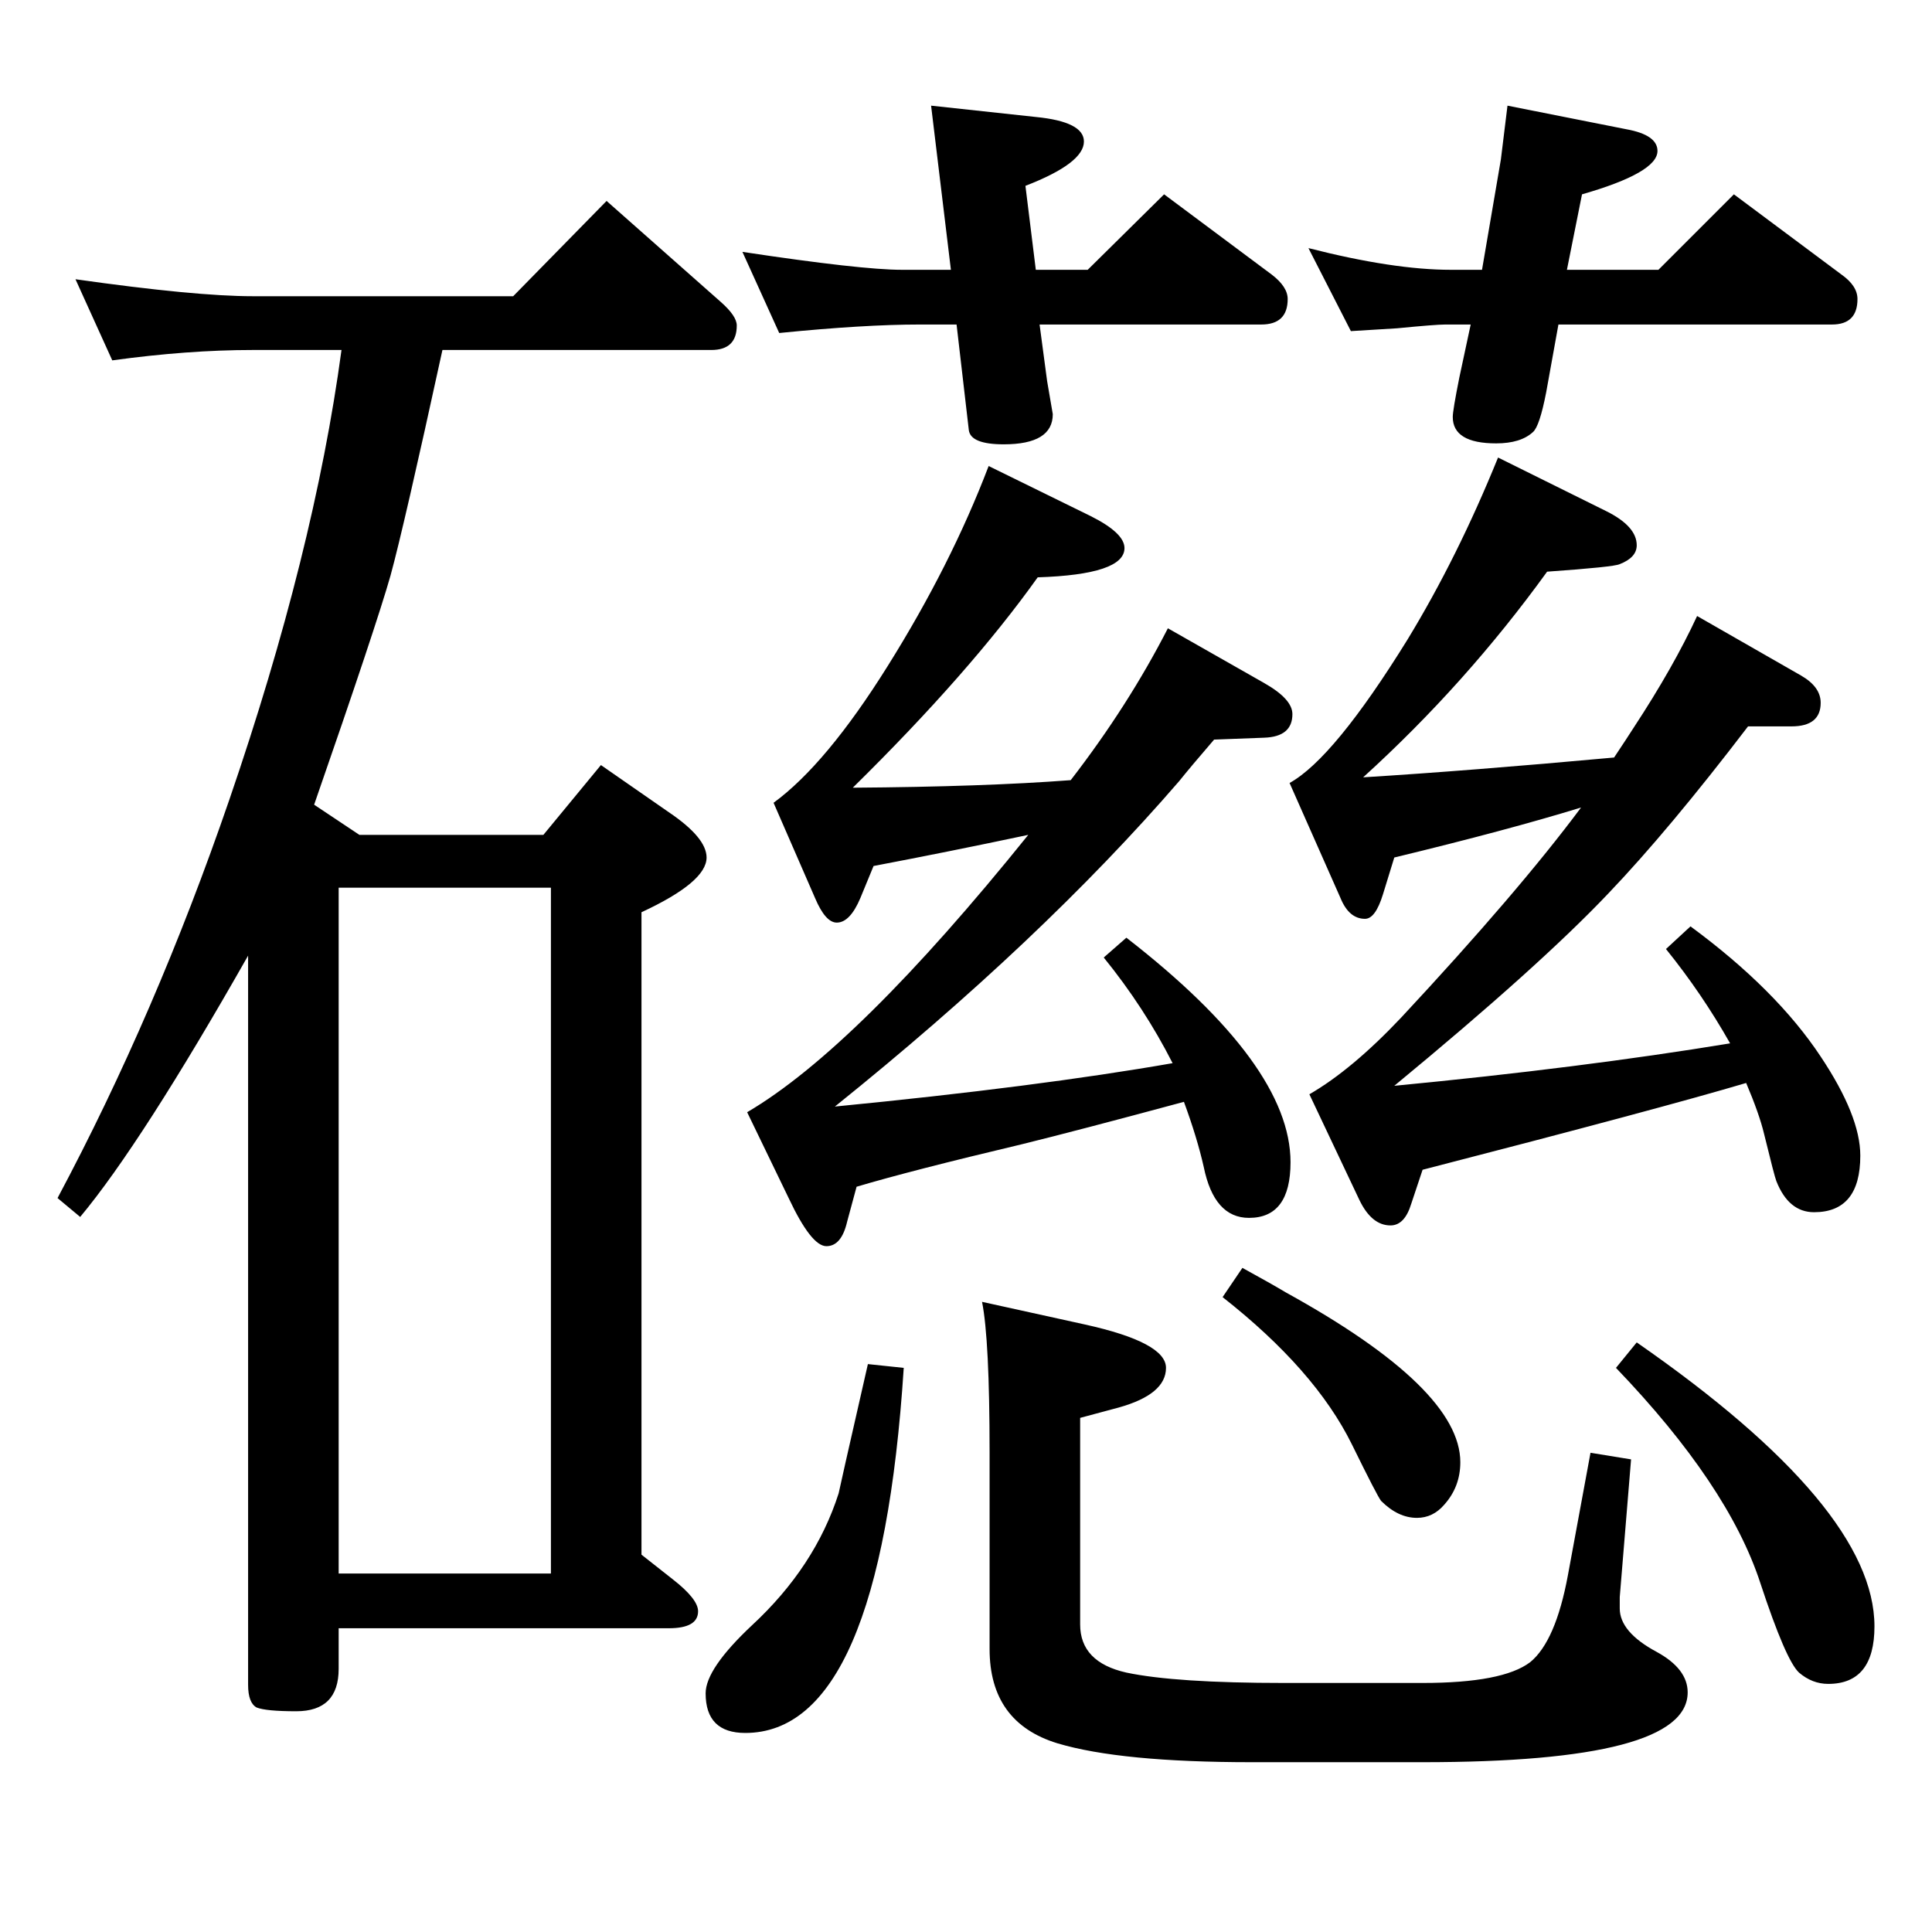 <?xml version="1.0" standalone="no"?>
<!DOCTYPE svg PUBLIC "-//W3C//DTD SVG 1.1//EN" "http://www.w3.org/Graphics/SVG/1.1/DTD/svg11.dtd" >
<svg xmlns="http://www.w3.org/2000/svg" xmlns:xlink="http://www.w3.org/1999/xlink" version="1.1" viewBox="0 -410 2048 2048">
  <g transform="matrix(1 0 0 -1 0 1638)">
   <path fill="currentColor"
d="M1048 1554l108 -53q36 -18 36 -34q0 -28 -92 -31q-72 -101 -196 -223q139 1 231 8q61 79 103 161l102 -58q30 -17 30 -33q0 -24 -30 -25l-53 -2q-25 -29 -37 -44q-146 -169 -365 -345q215 21 358 46q-30 59 -73 112l24 21q174 -135 174 -238q0 -59 -44 -59q-37 0 -48 54
q-7 31 -21 69q-115 -31 -172 -45q-118 -28 -175 -45l-10 -37q-6 -26 -22 -26t-40 51l-44 91q116 68 298 294q-85 -18 -164 -33l-14 -34q-11 -26 -25 -26q-12 0 -23 26l-44 101q56 41 121 145q67 107 107 212zM1588 1563l115 -57q32 -16 32 -36q0 -13 -18 -20q-6 -3 -77 -8
q-86 -119 -195 -218q113 7 266 21q14 21 21 32q42 64 67 118l110 -63q21 -12 21 -29q0 -25 -31 -25h-46q-84 -110 -148 -177q-73 -77 -227 -204q198 19 356 45q-30 53 -68 100l26 24q91 -67 138 -138q42 -63 42 -105q0 -60 -49 -60q-27 0 -40 33q-2 5 -13 50q-5 21 -19 54
q-91 -27 -343 -92l-12 -36q-7 -23 -22 -23q-20 0 -33 27l-53 112q45 26 97 81q124 133 191 223q-78 -24 -198 -53l-12 -39q-8 -26 -19 -26q-17 0 -26 22l-54 122q47 26 125 152q53 87 96 193zM920 602l38 -4q-25 -387 -168 -387q-42 0 -42 42q0 26 49 72q67 62 92 140
q0 1 31 137zM1686 508l43 -7l-12 -146v-12q0 -25 39 -46q33 -18 33 -43q0 -74 -281 -74h-181q-139 0 -206 20q-72 22 -72 100v208q0 120 -8 160l109 -24q86 -19 86 -46q0 -28 -50 -42l-41 -11v-219q0 -40 49 -51q52 -11 167 -11h147q85 0 114 22q27 22 40 92zM1317 704
q31 -17 46 -26q185 -102 185 -180q0 -26 -17 -45q-12 -14 -29 -14q-20 0 -38 18q-4 5 -31 60q-39 79 -137 156zM1735 625q252 -175 252 -301q0 -61 -49 -61q-17 0 -31 12q-14 13 -41 95q-34 104 -153 228zM469 1677q-41 -188 -55 -239q-15 -53 -81 -243l48 -32h195l61 74
l72 -50q40 -27 40 -48q0 -26 -69 -58v-681l33 -26q27 -21 27 -34q0 -18 -31 -18h-350v-43q0 -45 -45 -45q-32 0 -42 4q-9 5 -9 24v773q-113 -199 -178 -277l-24 20q104 195 182 422q90 262 119 477h-94q-69 0 -149 -11l-39 86q127 -18 188 -18h276l99 101l121 -107
q17 -15 17 -25q0 -26 -27 -26h-285zM359 380h225v727h-225v-727zM1098 1762h55l81 80l114 -85q17 -13 17 -26q0 -27 -28 -27h-235l8 -60l6 -35q0 -32 -52 -32q-35 0 -37 15l-13 112h-39q-59 0 -149 -9l-39 86q126 -19 169 -19h52l-21 174l111 -12q51 -5 51 -26
q0 -23 -62 -47zM1661 1762h97l80 80l114 -85q17 -12 17 -26q0 -27 -27 -27h-290l-13 -72q-7 -36 -14 -42q-13 -12 -39 -12q-46 0 -46 28q0 7 7 42l12 56h-27q-10 0 -51 -4q-16 -1 -49 -3l-45 88q90 -23 151 -23h33l20 117l7 57l126 -25q33 -6 33 -23q0 -23 -80 -46z" />
  </g>

</svg>
